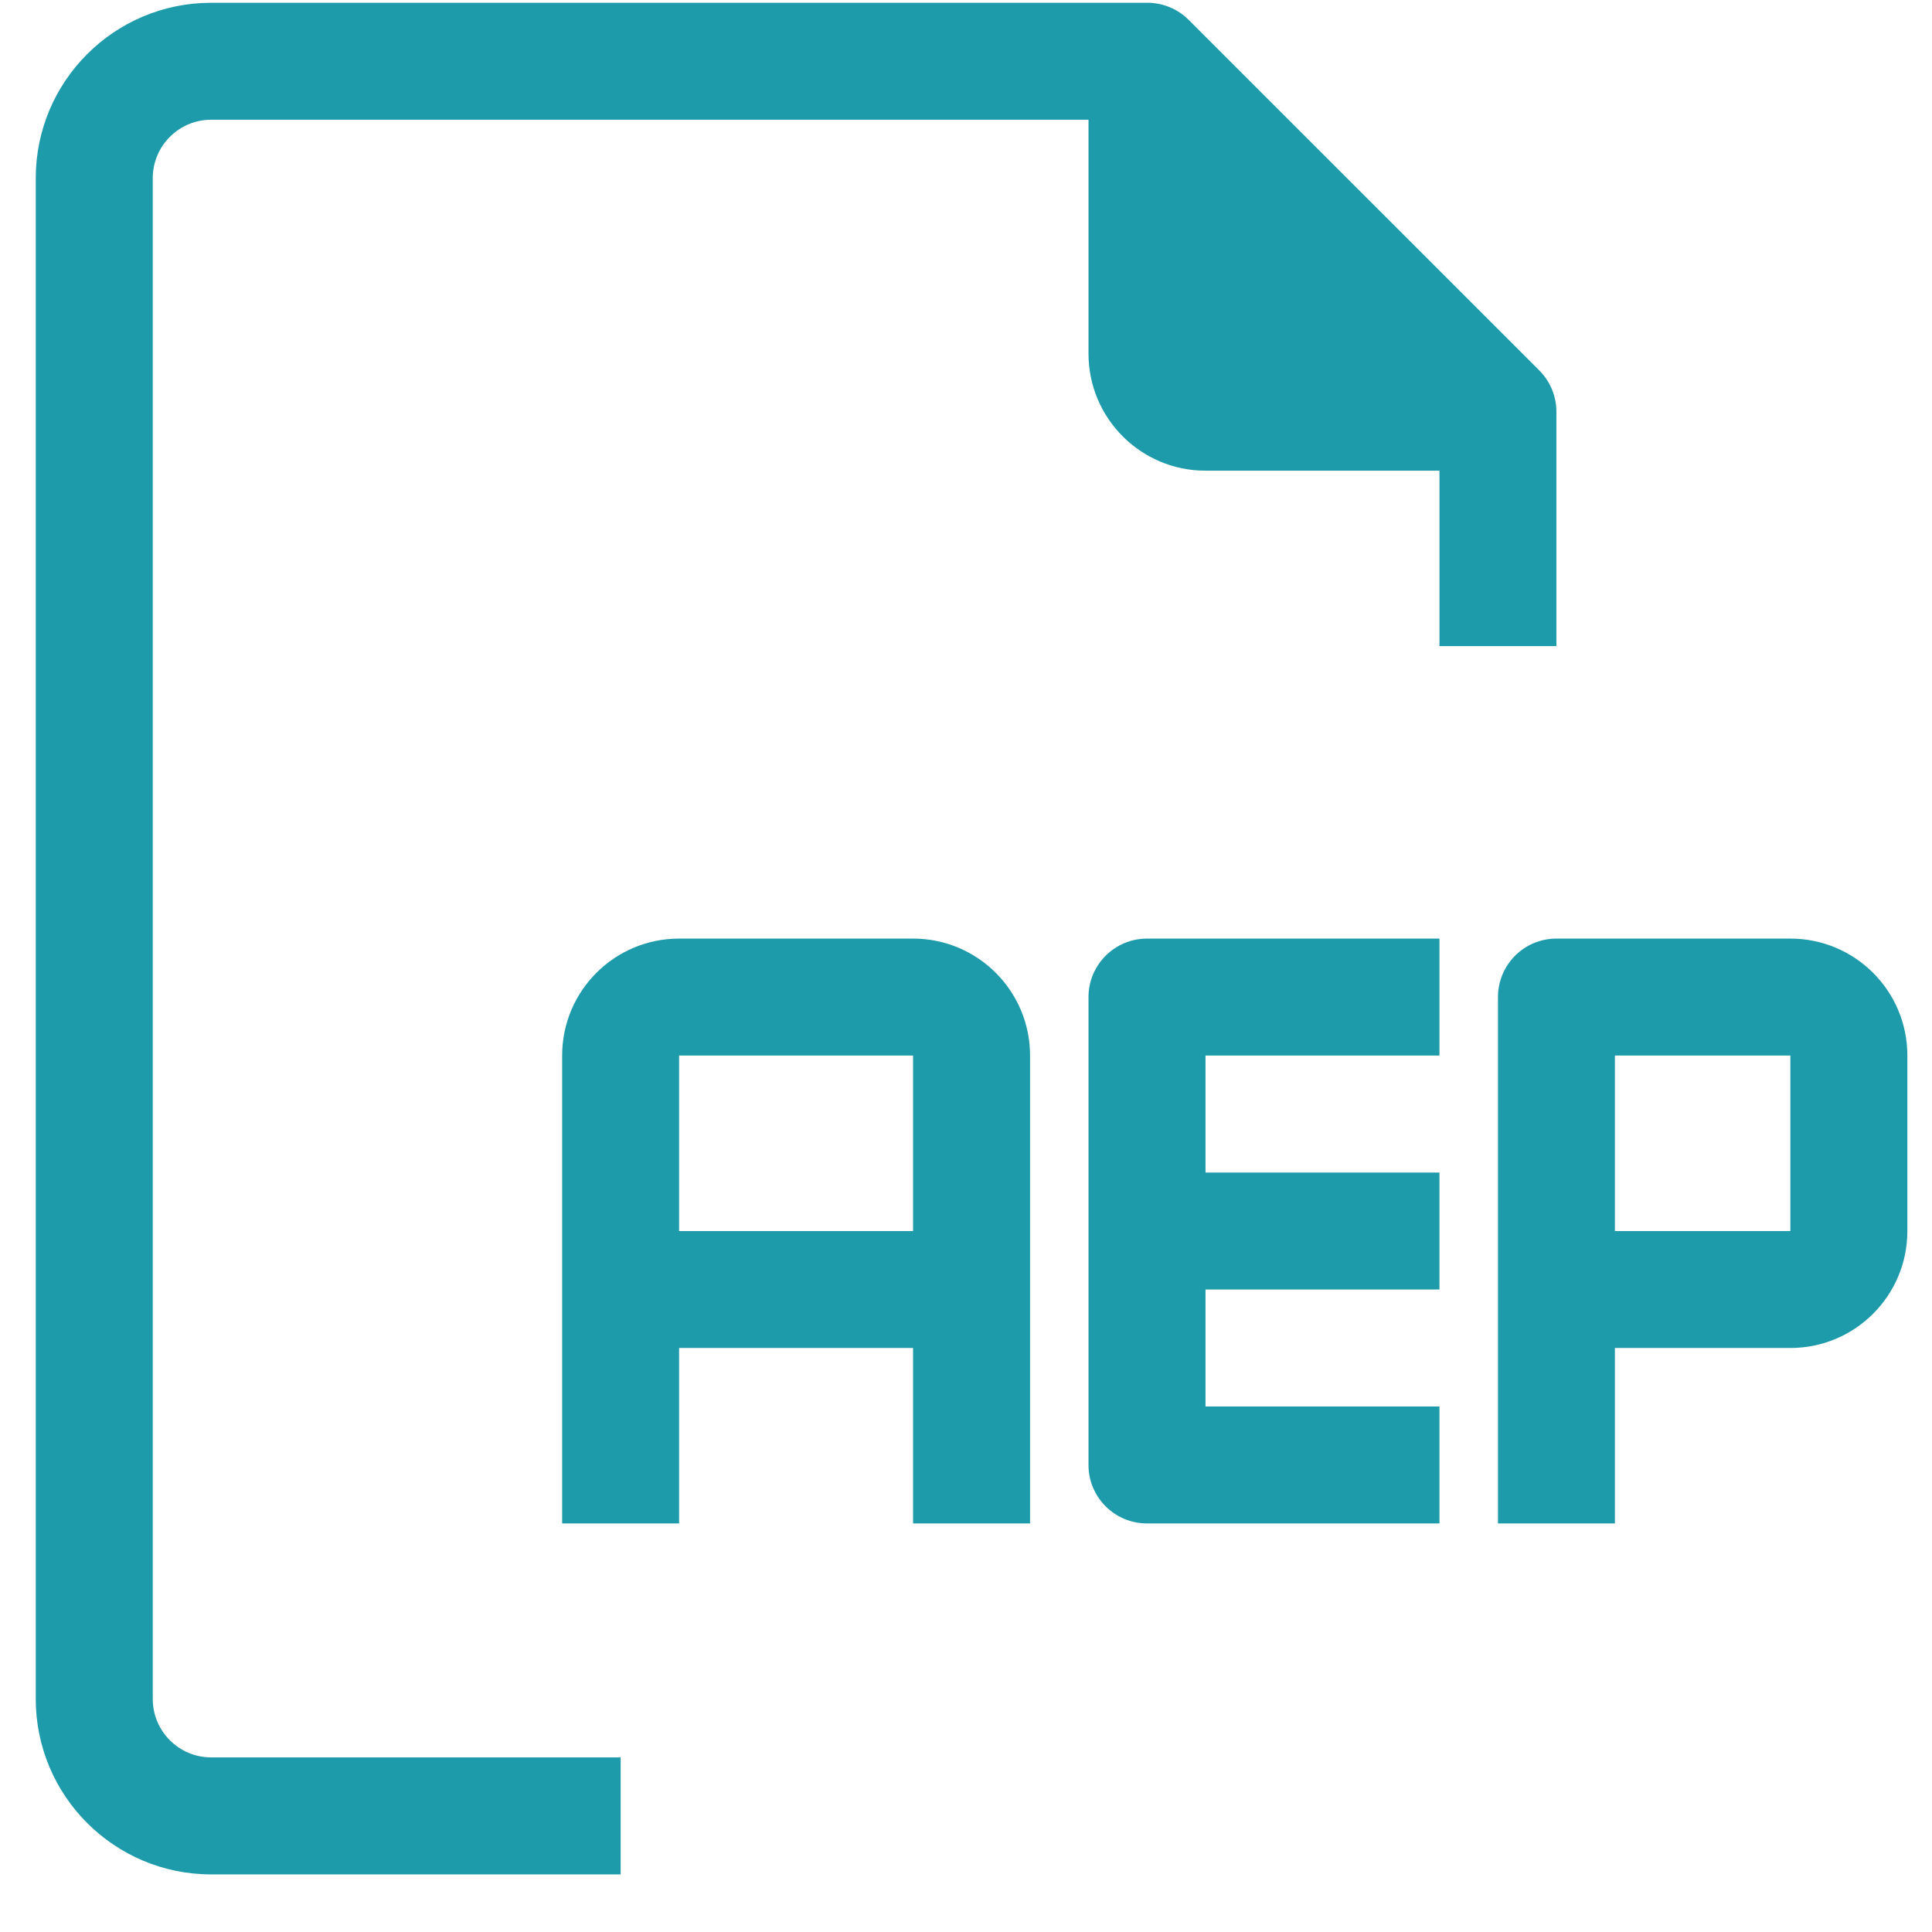 <svg width="32" height="32" viewBox="0 0 32 32" fill="#1E9BAA" xmlns="http://www.w3.org/2000/svg">
<path d="M25.779 10.702V6.827C25.781 6.569 25.68 6.322 25.499 6.139L19.686 0.327C19.503 0.145 19.256 0.044 18.998 0.046H3.498C1.893 0.046 0.592 1.347 0.592 2.952V28.139C0.592 29.744 1.893 31.046 3.498 31.046H10.28V29.108H3.498C2.963 29.108 2.53 28.674 2.53 28.139V2.952C2.53 2.417 2.963 1.983 3.498 1.983H18.029V5.858C18.029 6.928 18.897 7.796 19.967 7.796H23.842V10.702H25.779Z"/>
<path d="M15.123 15.546H11.248C10.178 15.546 9.311 16.413 9.311 17.483V25.233H11.248V22.327H15.123V25.233H17.061V17.483C17.061 16.413 16.193 15.546 15.123 15.546ZM15.123 20.39H11.248V17.483H15.123V20.39Z"/>
<path d="M18.029 16.515V24.265C18.029 24.8 18.463 25.233 18.998 25.233H23.842V23.296H19.967V21.358H23.842V19.421H19.967V17.483H23.842V15.546H18.998C18.463 15.546 18.029 15.98 18.029 16.515Z"/>
<path d="M29.654 15.546H25.779C25.244 15.546 24.811 15.98 24.811 16.515V25.233H26.748V22.327H29.654C30.725 22.327 31.592 21.46 31.592 20.39V17.483C31.592 16.413 30.725 15.546 29.654 15.546ZM29.654 20.39H26.748V17.483H29.654V20.39Z"/>
</svg>
